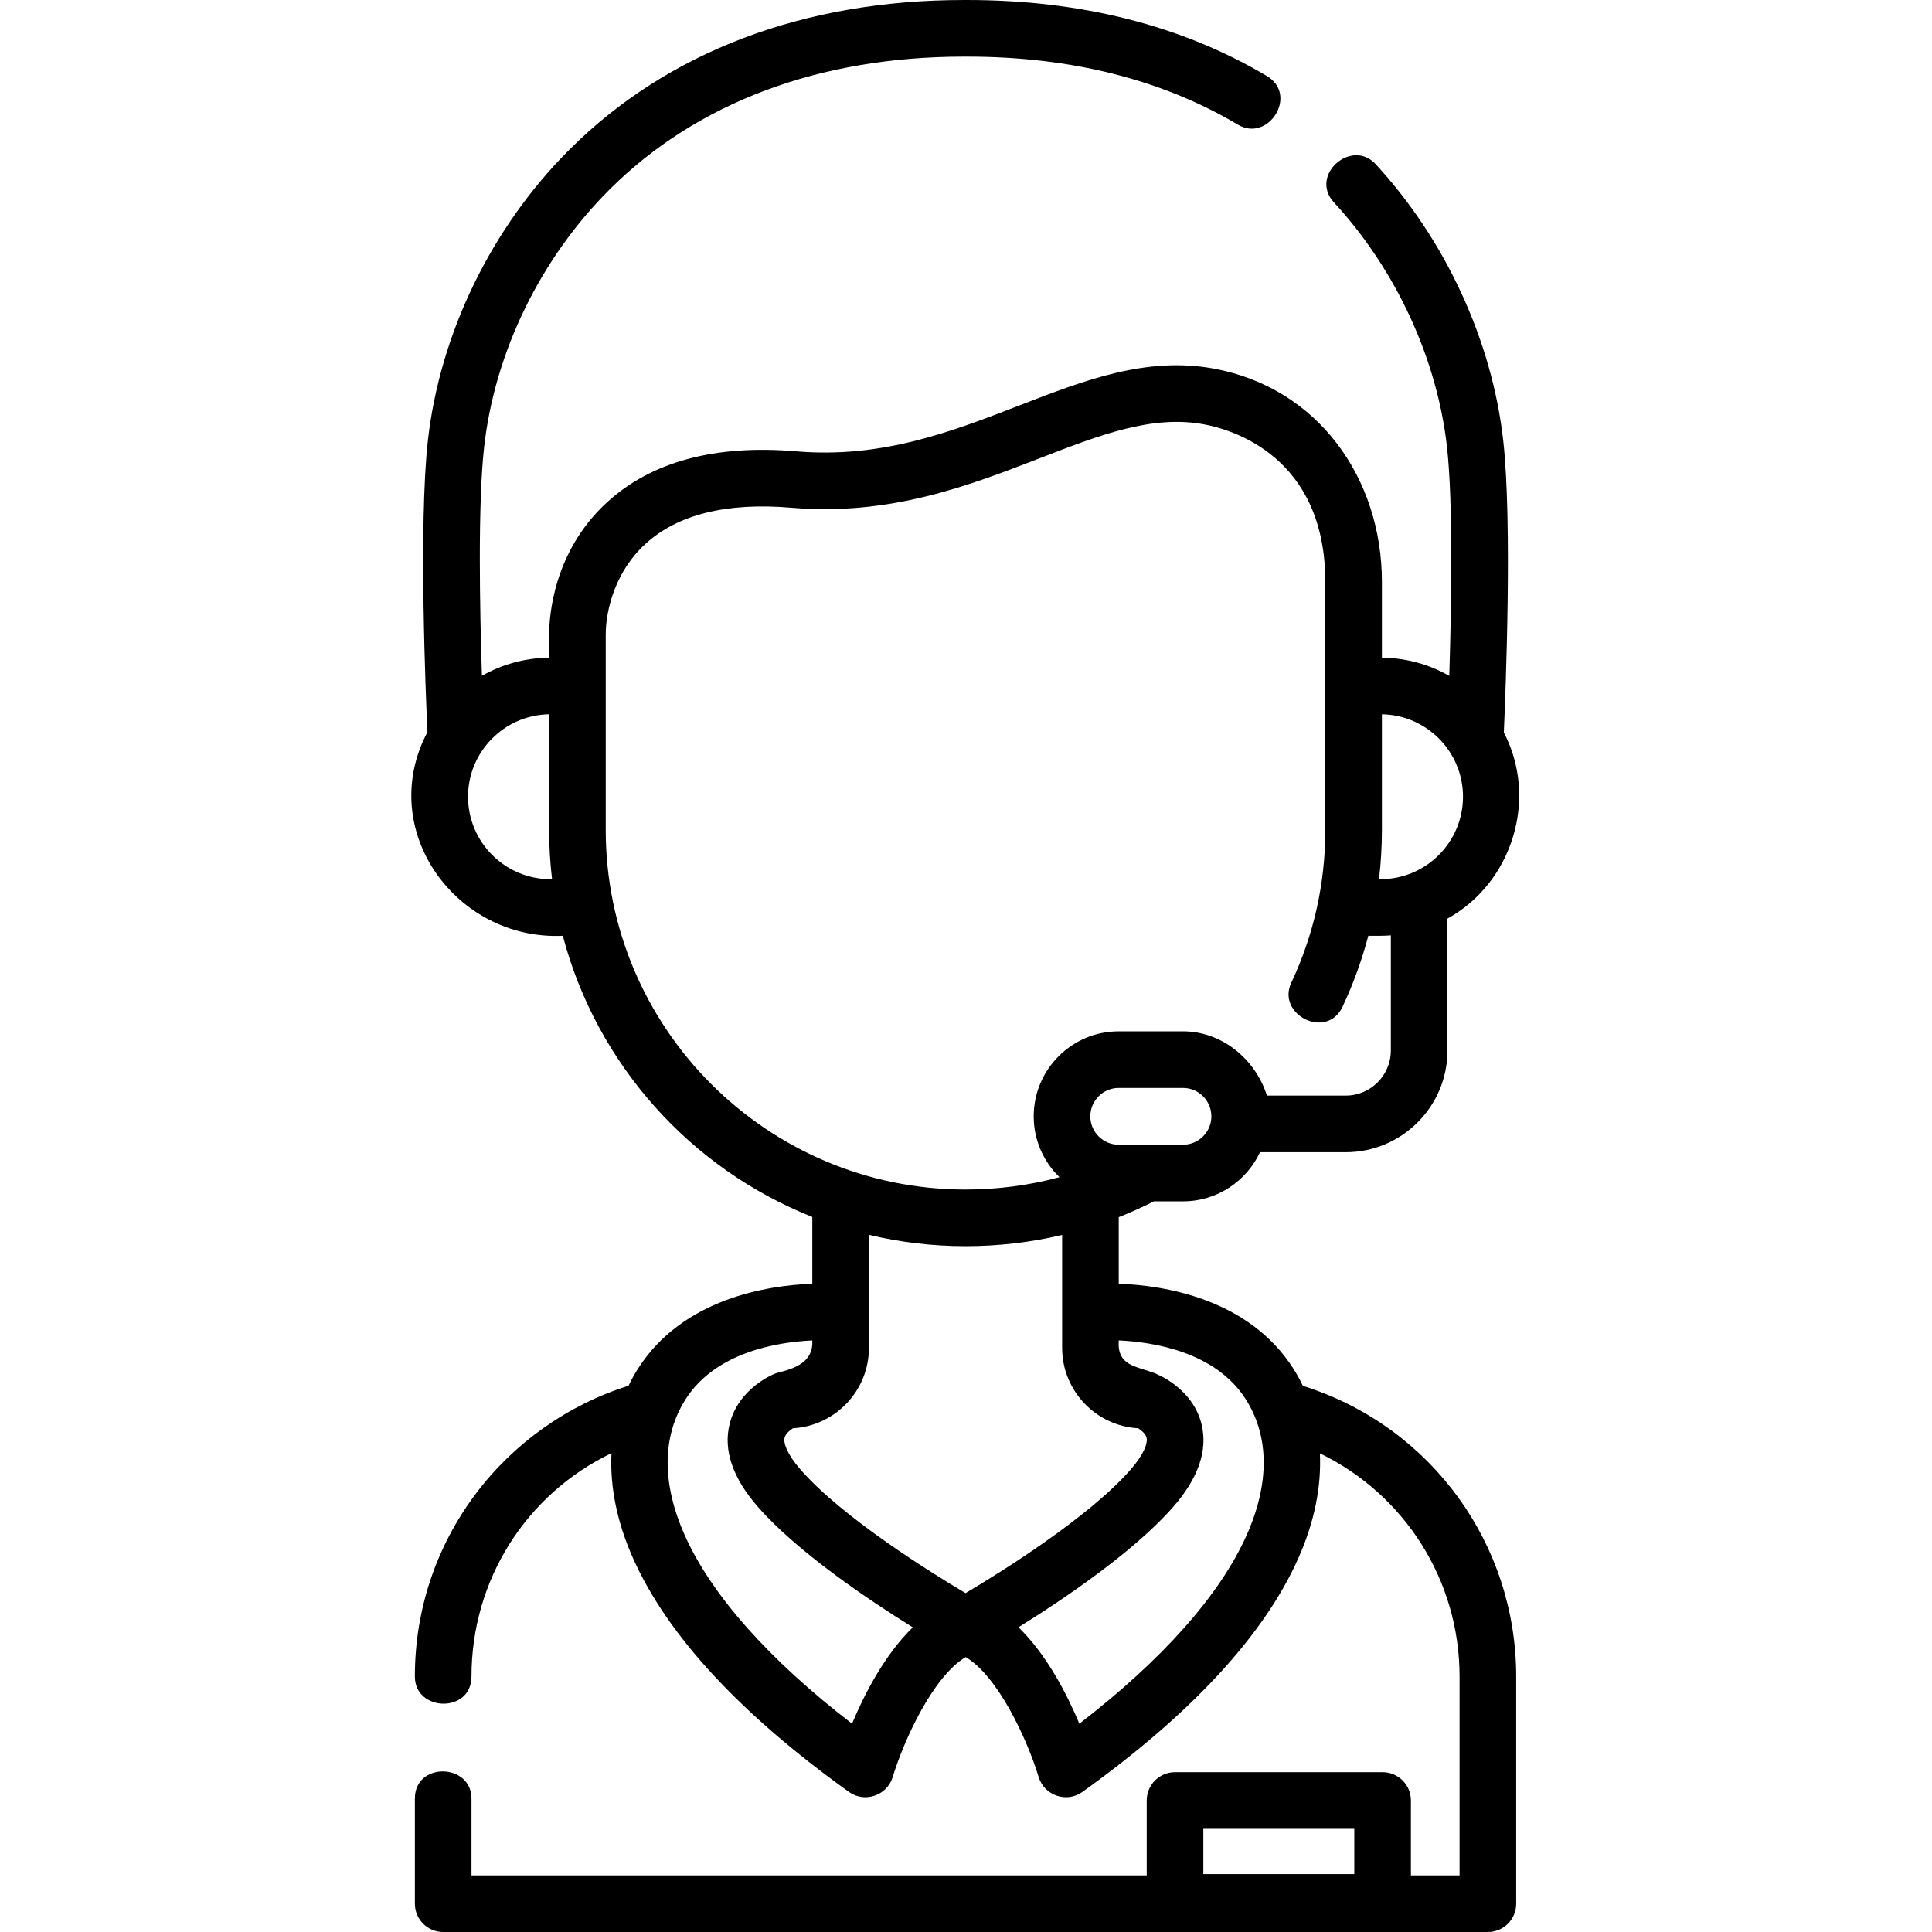 <svg height="512pt" viewBox="-109 0 512 512" width="512pt" xmlns="http://www.w3.org/2000/svg"><path d="m237.238 367.57c-.305-.102-.613-.172-.918-.23-.758-1.566-1.586-3.102-2.531-4.586-11.898-18.695-34.445-22.121-46.312-22.562v-17.633c3.168-1.25 6.277-2.648 9.316-4.191h7.711c9.023 0 16.824-5.34 20.414-13.023h22.723c14.859 0 26.949-12.086 26.949-26.949v-34.957c17.242-9.504 24.098-31.824 14.941-49.324.48-10.859 2.254-55.637-.145-77.234-2.945-26.523-15.277-53.277-33.836-73.398-6.363-6.902-17.684 2.953-11.027 10.168 16.434 17.824 27.352 41.477 29.953 64.887 1.656 14.902 1.156 42.723.598 60.582-5.277-3.016-11.363-4.762-17.852-4.828v-20.051c0-27.453-16.852-51.426-44.461-56.539-17.906-3.316-34.32 3.043-51.699 9.773-17.855 6.914-36.324 14.07-59.051 12.133-21.516-1.832-38.398 2.723-50.172 13.535-14.215 13.055-15.316 30.168-15.316 35.102v6.051c-6.469.062-12.543 1.801-17.809 4.801-.57-17.523-1.102-45.453.574-60.555 2.797-25.168 14.941-50.094 33.324-68.391 23.098-22.992 55.535-35.145 93.801-35.145h.938c27.445 0 51.574 6.066 71.715 18.031 8.07 4.793 16.102-7.887 7.664-12.898-22.492-13.363-49.199-20.137-79.375-20.137h-.941c-42.32 0-78.414 13.664-104.383 39.516-20.762 20.664-34.484 48.863-37.652 77.363-2.469 22.223-.52 68.164-.105 77.121-13.75 26.059 7.68 55.312 35.875 53.992 8.969 34.031 33.82 61.684 66.121 74.512v17.691c-11.891.449-34.359 3.906-46.23 22.559-.926 1.453-1.738 2.957-2.48 4.488-16.004 5.004-30.371 15.156-40.484 28.629-10.555 14.055-16.133 30.797-16.133 48.418 0 9.387 15.004 9.816 15.004 0 0-25.68 14.566-48.375 37.102-59.188-.438 8.852 1.449 18.297 5.719 27.867 9.094 20.391 28.355 41.227 57.242 61.93 4.164 2.984 10.078.898 11.547-3.918 3.125-10.242 10.836-26.801 19.359-31.836 8.52 5.035 16.234 21.594 19.355 31.832 1.461 4.824 7.383 6.906 11.551 3.922 28.887-20.703 48.145-41.539 57.238-61.93 4.262-9.551 6.148-18.977 5.723-27.812 22.453 10.859 37.016 33.633 37.016 59.133v52.707h-12.895v-19.848c0-4.145-3.355-7.504-7.5-7.504h-55.012c-4.141 0-7.5 3.359-7.5 7.504v19.848h-178.945v-20.348c0-9.391-15.004-9.816-15.004 0v27.852c0 4.141 3.359 7.5 7.504 7.5h276.855c4.145 0 7.504-3.359 7.504-7.5v-60.211c-.004-34.996-22.332-65.828-55.566-76.719zm-200.348-134.578c-12.051 0-21.859-9.805-21.859-21.855 0-11.926 9.609-21.648 21.488-21.844v30.613c0 4.426.27 8.793.781 13.086zm167.613 70.371h-17.035c-4.148 0-7.523-3.375-7.523-7.523 0-4.148 3.375-7.527 7.523-7.527h17.035c4.145 0 7.523 3.379 7.523 7.527 0 4.148-3.375 7.523-7.523 7.523zm52.719-83.457v-30.613c11.883.199 21.488 9.918 21.488 21.844 0 12.051-9.805 21.855-21.855 21.855h-.402c.508-4.312.77-8.676.77-13.086zm-205.699 0v-51.664c0-6.984 2.75-16.969 10.465-24.055 8.551-7.855 21.586-11.094 38.75-9.633 26.188 2.227 47.203-5.914 65.742-13.094 16.004-6.199 29.82-11.551 43.551-9.012 7.551 1.398 32.191 8.547 32.191 41.789v65.664c0 14.168-3.031 27.797-9.012 40.512-3.992 8.492 9.402 15.266 13.578 6.383 2.867-6.098 5.137-12.379 6.828-18.805 1.977.031 4 .035 5.969-.109v30.512c0 6.586-5.359 11.945-11.945 11.945h-20.887c-3.066-9.684-11.938-17.027-22.25-17.027h-17.035c-12.422 0-22.527 10.105-22.527 22.527 0 6.32 2.621 12.035 6.828 16.129-8.02 2.156-16.371 3.27-24.895 3.27-52.578.004-95.352-42.766-95.352-95.332zm65.27 236.891c-22.02-16.961-37.266-34.109-44.324-49.938-6.125-13.73-6.043-26.195.227-36.051 7.992-12.555 24.449-15.148 33.574-15.582.309 5.656-4.395 7.398-9.266 8.586-1.082.266-10.262 4.094-12.633 13.523-1.746 6.93.773 14.328 7.48 21.996 10.523 12.023 29.371 24.676 41.047 31.93-7.508 7.305-12.871 17.805-16.105 25.535zm30.09-34.605c-8.941-5.305-32.508-19.898-43.738-32.738-3.613-4.125-4.555-7.059-4.23-8.426.23-.984 1.262-1.898 2.207-2.516 11.215-.645 20.152-9.945 20.152-21.316v-29.957c8.219 1.961 16.789 3.008 25.602 3.008 8.734 0 17.309-1.016 25.602-2.977v29.926c0 11.383 8.949 20.691 20.18 21.316.871.574 1.938 1.469 2.191 2.484.344 1.363-.586 4.301-4.223 8.457-11.234 12.836-34.801 27.434-43.742 32.738zm74.477-15.332c-7.062 15.828-22.305 32.977-44.324 49.938-3.234-7.738-8.609-18.254-16.129-25.559 11.68-7.258 30.5-19.895 41.008-31.906 6.711-7.668 9.227-15.066 7.48-22-2.371-9.426-11.586-13.125-12.629-13.52-4.812-1.801-9.77-1.871-9.289-8.59 9.109.418 25.645 2.992 33.656 15.582 6.27 9.859 6.352 22.324.227 36.055zm-11.465 77.789h40.008v12.004h-40.008zm0 0"/></svg>